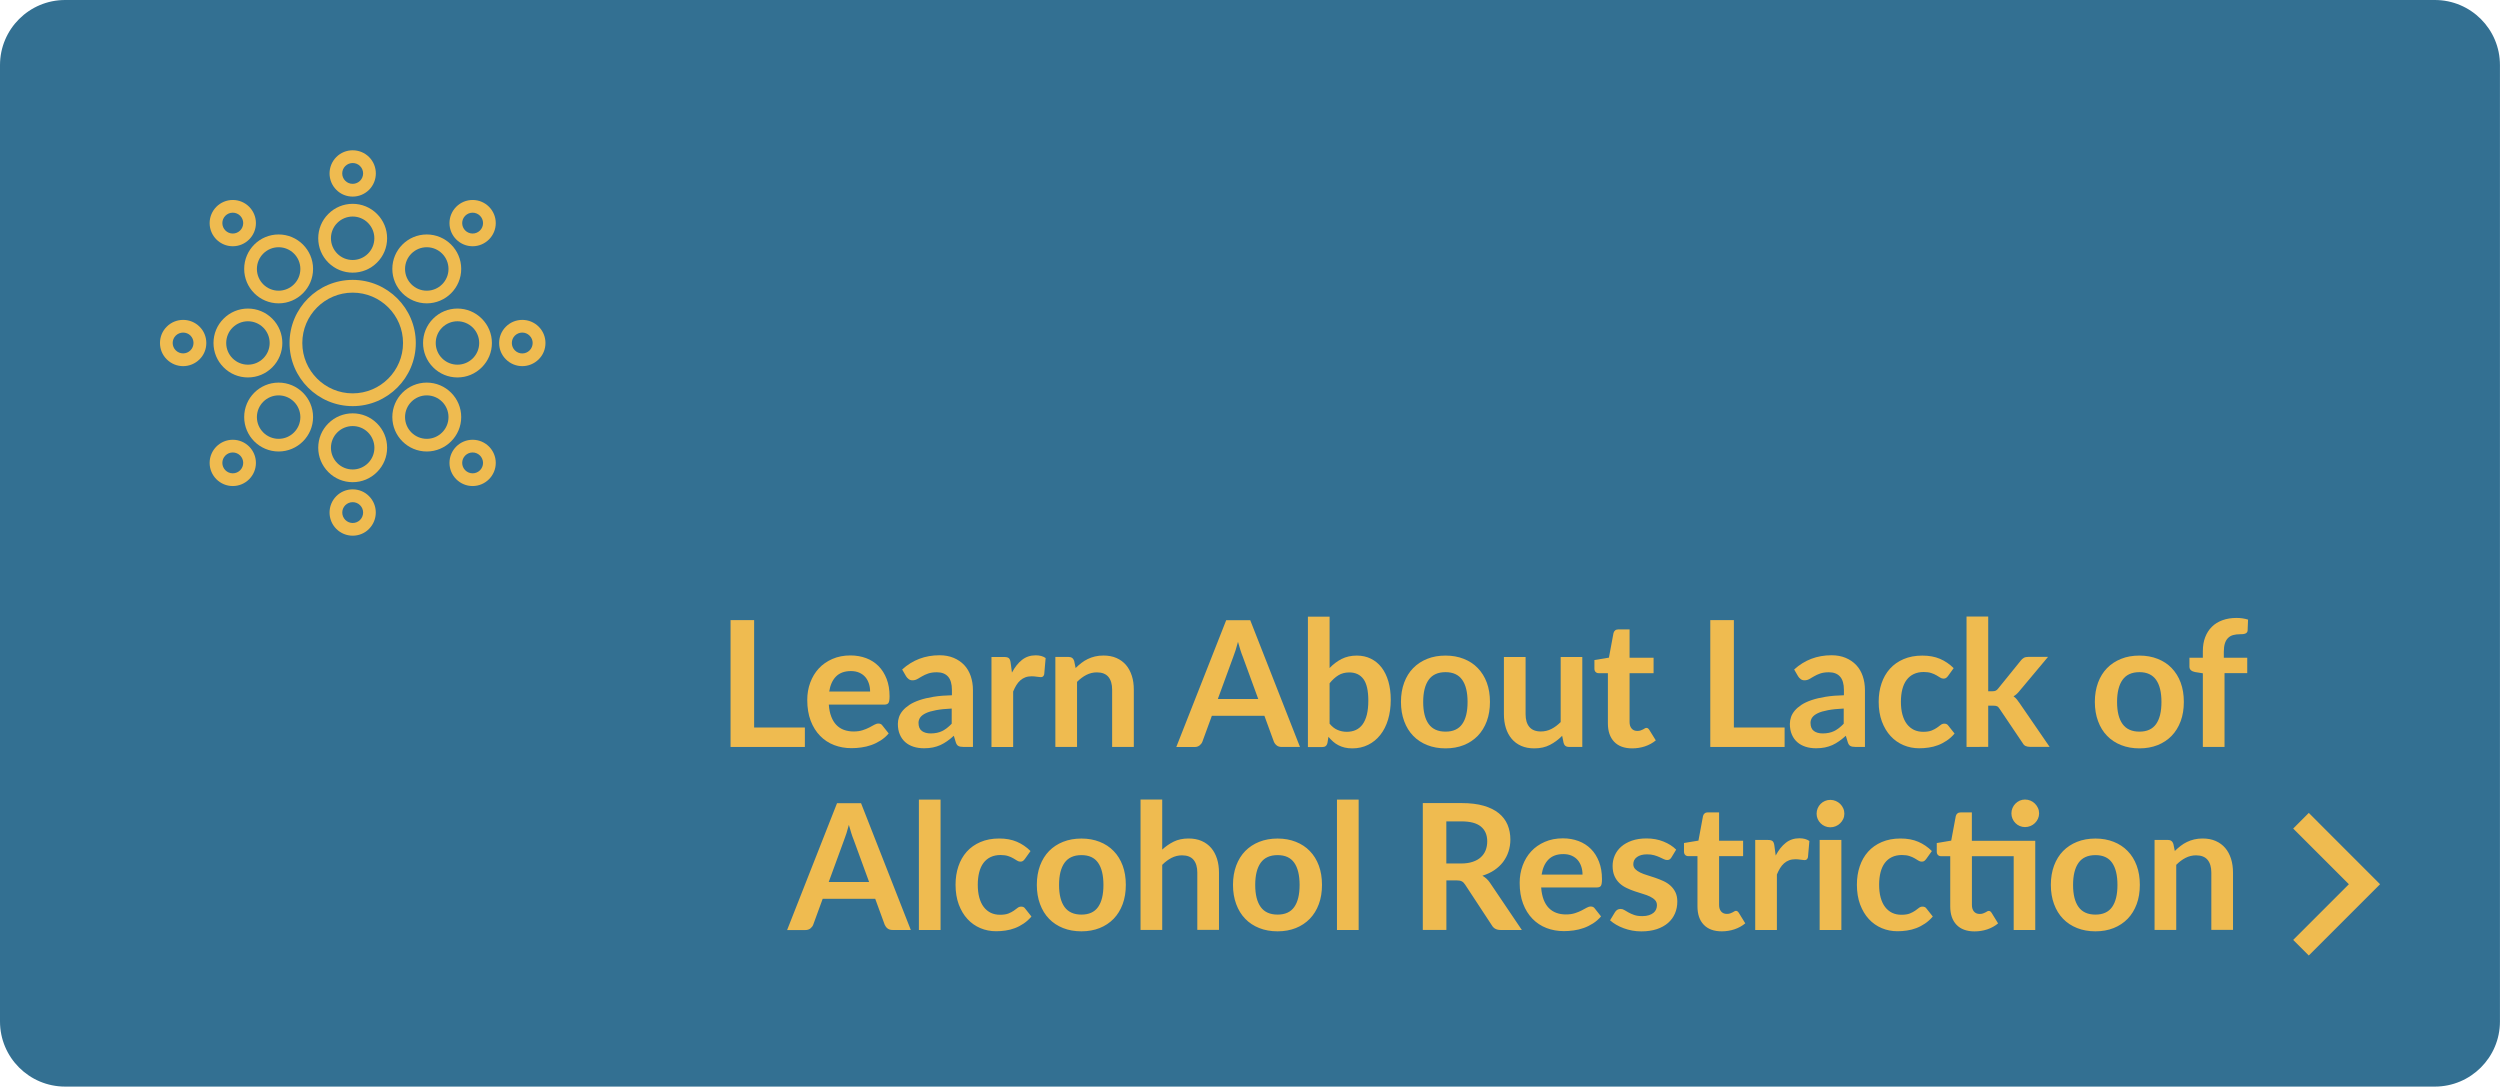 <?xml version="1.0" encoding="utf-8"?>
<!-- Generator: Adobe Illustrator 24.1.0, SVG Export Plug-In . SVG Version: 6.00 Build 0)  -->
<svg version="1.1" id="Layer_1" xmlns="http://www.w3.org/2000/svg" xmlns:xlink="http://www.w3.org/1999/xlink" x="0px" y="0px"
	 viewBox="0 0 460.2 200.02" style="enable-background:new 0 0 460.2 200.02;" xml:space="preserve">
<style type="text/css">
	.st0{fill:#337092;}
	.st1{fill:#EFBB50;}
</style>
<path class="st0" d="M11.99,0C5.37,0,0,5.37,0,11.99v176.04c0,6.62,5.37,11.99,11.99,11.99H448.2c6.62,0,11.99-5.37,11.99-11.99
	V11.99C460.2,5.37,454.83,0,448.2,0H11.99z"/>
<g>
	<path class="st1" d="M148.16,133.92v3.58h-13.68v-23.35h4.34v19.77H148.16z"/>
	<path class="st1" d="M152.57,129.72c0.06,0.85,0.21,1.58,0.45,2.2c0.24,0.62,0.55,1.13,0.94,1.53c0.39,0.4,0.85,0.71,1.38,0.9
		s1.12,0.3,1.77,0.3c0.65,0,1.2-0.08,1.67-0.23c0.47-0.15,0.88-0.32,1.23-0.5c0.35-0.18,0.66-0.35,0.92-0.5s0.52-0.23,0.77-0.23
		c0.33,0,0.58,0.12,0.74,0.37l1.15,1.45c-0.44,0.52-0.94,0.95-1.49,1.3s-1.12,0.63-1.72,0.84s-1.21,0.36-1.83,0.44
		c-0.62,0.09-1.22,0.13-1.8,0.13c-1.15,0-2.22-0.19-3.21-0.57s-1.85-0.95-2.58-1.7c-0.73-0.75-1.31-1.67-1.73-2.78
		c-0.42-1.1-0.63-2.38-0.63-3.83c0-1.13,0.18-2.19,0.55-3.19c0.37-1,0.89-1.86,1.57-2.6c0.68-0.74,1.52-1.32,2.5-1.75
		c0.98-0.43,2.1-0.65,3.33-0.65c1.04,0,2.01,0.17,2.89,0.5c0.88,0.33,1.64,0.82,2.28,1.46c0.63,0.64,1.13,1.43,1.49,2.36
		c0.36,0.93,0.54,1.99,0.54,3.19c0,0.6-0.06,1.01-0.19,1.22c-0.13,0.21-0.38,0.32-0.74,0.32H152.57z M160.17,127.31
		c0-0.52-0.07-1-0.22-1.46c-0.15-0.46-0.36-0.86-0.65-1.2c-0.29-0.34-0.66-0.62-1.11-0.82c-0.45-0.2-0.97-0.3-1.56-0.3
		c-1.15,0-2.06,0.33-2.72,0.98c-0.66,0.66-1.08,1.59-1.27,2.79H160.17z"/>
	<path class="st1" d="M166.07,123.24c1.91-1.74,4.2-2.62,6.88-2.62c0.97,0,1.83,0.16,2.6,0.48c0.76,0.32,1.41,0.76,1.94,1.32
		s0.93,1.24,1.2,2.03c0.27,0.79,0.41,1.65,0.41,2.58v10.46h-1.81c-0.38,0-0.67-0.06-0.87-0.17c-0.21-0.11-0.37-0.34-0.48-0.69
		l-0.36-1.19c-0.42,0.38-0.83,0.71-1.23,0.99s-0.81,0.52-1.24,0.72c-0.43,0.19-0.89,0.34-1.38,0.44s-1.03,0.15-1.62,0.15
		c-0.7,0-1.35-0.09-1.94-0.28s-1.1-0.47-1.53-0.85s-0.76-0.84-1-1.41c-0.24-0.56-0.36-1.21-0.36-1.95c0-0.42,0.07-0.84,0.21-1.25
		s0.37-0.81,0.69-1.19s0.73-0.73,1.24-1.07c0.51-0.33,1.13-0.62,1.87-0.87c0.74-0.25,1.6-0.45,2.58-0.61
		c0.98-0.16,2.1-0.25,3.36-0.28v-0.97c0-1.11-0.24-1.93-0.71-2.46s-1.16-0.8-2.05-0.8c-0.65,0-1.18,0.08-1.61,0.23
		c-0.43,0.15-0.8,0.32-1.12,0.51c-0.32,0.19-0.62,0.36-0.88,0.51s-0.56,0.23-0.88,0.23c-0.28,0-0.52-0.07-0.71-0.22
		c-0.19-0.15-0.35-0.31-0.47-0.51L166.07,123.24z M175.21,130.43c-1.15,0.05-2.12,0.15-2.91,0.3s-1.42,0.33-1.89,0.56
		c-0.47,0.23-0.81,0.49-1.02,0.79c-0.21,0.3-0.31,0.63-0.31,0.98c0,0.7,0.21,1.2,0.62,1.5c0.41,0.3,0.96,0.45,1.62,0.45
		c0.82,0,1.53-0.15,2.12-0.44c0.6-0.3,1.18-0.75,1.75-1.35V130.43z"/>
	<path class="st1" d="M186.28,123.81c0.52-0.99,1.13-1.77,1.84-2.33c0.71-0.56,1.55-0.85,2.52-0.85c0.76,0,1.38,0.17,1.84,0.5
		l-0.26,2.99c-0.05,0.19-0.13,0.33-0.23,0.41c-0.1,0.08-0.24,0.12-0.41,0.12c-0.16,0-0.4-0.03-0.72-0.08s-0.63-0.08-0.93-0.08
		c-0.44,0-0.83,0.06-1.18,0.19c-0.34,0.13-0.65,0.31-0.93,0.56s-0.52,0.54-0.73,0.88c-0.21,0.34-0.41,0.74-0.59,1.18v10.21h-3.99
		v-16.57h2.34c0.41,0,0.69,0.07,0.86,0.22c0.16,0.14,0.27,0.41,0.32,0.78L186.28,123.81z"/>
	<path class="st1" d="M198,122.97c0.33-0.33,0.69-0.64,1.06-0.93s0.76-0.53,1.18-0.73s0.86-0.36,1.33-0.47
		c0.47-0.11,0.99-0.17,1.55-0.17c0.9,0,1.71,0.15,2.41,0.46c0.7,0.31,1.28,0.74,1.75,1.29c0.47,0.55,0.82,1.22,1.07,1.99
		s0.36,1.62,0.36,2.54v10.54h-3.99v-10.54c0-1.01-0.23-1.79-0.69-2.35c-0.46-0.55-1.17-0.83-2.12-0.83c-0.69,0-1.33,0.16-1.94,0.47
		c-0.6,0.31-1.17,0.74-1.71,1.28v11.98h-3.99v-16.57h2.44c0.52,0,0.86,0.24,1.02,0.73L198,122.97z"/>
	<path class="st1" d="M239.3,137.5h-3.36c-0.38,0-0.68-0.09-0.92-0.28c-0.24-0.19-0.42-0.42-0.53-0.7l-1.74-4.76h-9.67l-1.74,4.76
		c-0.09,0.25-0.25,0.47-0.5,0.68c-0.25,0.2-0.55,0.31-0.92,0.31h-3.39l9.19-23.35h4.42L239.3,137.5z M231.62,128.68l-2.84-7.77
		c-0.14-0.34-0.29-0.75-0.44-1.23c-0.15-0.47-0.3-0.99-0.45-1.53c-0.14,0.55-0.29,1.06-0.44,1.54c-0.15,0.48-0.3,0.9-0.44,1.25
		l-2.83,7.73H231.62z"/>
	<path class="st1" d="M244.75,122.97c0.67-0.7,1.41-1.26,2.22-1.67c0.81-0.41,1.74-0.62,2.79-0.62c0.96,0,1.82,0.19,2.59,0.57
		c0.77,0.38,1.43,0.92,1.97,1.62c0.54,0.71,0.96,1.56,1.25,2.56c0.29,1,0.44,2.13,0.44,3.37c0,1.35-0.17,2.57-0.5,3.67
		c-0.33,1.1-0.81,2.04-1.43,2.82c-0.62,0.78-1.36,1.39-2.24,1.82c-0.87,0.43-1.84,0.65-2.91,0.65c-0.52,0-0.98-0.05-1.4-0.15
		c-0.42-0.1-0.81-0.25-1.16-0.43c-0.36-0.18-0.68-0.41-0.98-0.67c-0.3-0.26-0.58-0.56-0.85-0.88l-0.18,1.11
		c-0.06,0.28-0.18,0.48-0.33,0.6c-0.16,0.12-0.37,0.18-0.64,0.18h-2.63v-24h3.99V122.97z M244.75,133.21
		c0.45,0.55,0.94,0.94,1.48,1.16c0.53,0.23,1.09,0.34,1.69,0.34c0.61,0,1.17-0.11,1.65-0.33c0.49-0.22,0.91-0.57,1.25-1.03
		c0.34-0.47,0.61-1.07,0.79-1.79c0.18-0.73,0.27-1.6,0.27-2.61c0-1.82-0.3-3.14-0.9-3.95c-0.6-0.81-1.47-1.22-2.6-1.22
		c-0.76,0-1.43,0.17-2,0.52c-0.57,0.35-1.11,0.84-1.63,1.48V133.21z"/>
	<path class="st1" d="M266.1,120.68c1.23,0,2.34,0.2,3.35,0.6c1.01,0.4,1.87,0.96,2.58,1.7s1.27,1.62,1.66,2.68
		c0.39,1.05,0.58,2.23,0.58,3.54c0,1.31-0.19,2.5-0.58,3.55s-0.94,1.95-1.66,2.7c-0.72,0.74-1.58,1.31-2.58,1.71
		c-1.01,0.4-2.12,0.6-3.35,0.6c-1.24,0-2.36-0.2-3.37-0.6c-1.01-0.4-1.88-0.97-2.59-1.71c-0.72-0.74-1.27-1.64-1.66-2.7
		c-0.39-1.05-0.59-2.24-0.59-3.55c0-1.3,0.2-2.48,0.59-3.54c0.39-1.06,0.95-1.95,1.66-2.68c0.72-0.73,1.58-1.3,2.59-1.7
		C263.74,120.87,264.86,120.68,266.1,120.68z M266.1,134.68c1.38,0,2.4-0.46,3.06-1.39s0.99-2.28,0.99-4.07
		c0-1.79-0.33-3.15-0.99-4.08s-1.68-1.41-3.06-1.41c-1.4,0-2.44,0.47-3.11,1.41s-1.01,2.3-1.01,4.08c0,1.78,0.34,3.13,1.01,4.06
		C263.66,134.21,264.7,134.68,266.1,134.68z"/>
	<path class="st1" d="M291.27,120.93v16.57h-2.44c-0.53,0-0.86-0.24-1-0.73l-0.27-1.32c-0.68,0.69-1.43,1.25-2.25,1.67
		c-0.82,0.43-1.78,0.64-2.89,0.64c-0.9,0-1.7-0.15-2.4-0.46s-1.28-0.74-1.75-1.3c-0.47-0.56-0.83-1.22-1.07-1.99
		s-0.36-1.62-0.36-2.54v-10.53h3.99v10.53c0,1.01,0.23,1.8,0.7,2.35c0.47,0.55,1.17,0.83,2.11,0.83c0.69,0,1.33-0.15,1.94-0.46
		c0.6-0.31,1.17-0.73,1.71-1.27v-11.98H291.27z"/>
	<path class="st1" d="M300.45,137.76c-1.44,0-2.55-0.41-3.32-1.22s-1.15-1.94-1.15-3.37v-9.25h-1.7c-0.22,0-0.4-0.07-0.55-0.21
		c-0.15-0.14-0.23-0.35-0.23-0.63v-1.58l2.67-0.44l0.84-4.52c0.05-0.22,0.16-0.38,0.31-0.5c0.15-0.12,0.34-0.18,0.58-0.18h2.07v5.22
		h4.42v2.84h-4.42v8.98c0,0.52,0.13,0.92,0.38,1.21c0.25,0.29,0.6,0.44,1.04,0.44c0.25,0,0.45-0.03,0.62-0.09s0.31-0.12,0.44-0.19
		c0.12-0.06,0.23-0.13,0.33-0.19c0.1-0.06,0.19-0.09,0.29-0.09c0.12,0,0.22,0.03,0.29,0.09c0.08,0.06,0.16,0.15,0.24,0.27l1.2,1.94
		c-0.58,0.48-1.25,0.85-2,1.1S301.25,137.76,300.45,137.76z"/>
	<path class="st1" d="M328.51,133.92v3.58h-13.68v-23.35h4.34v19.77H328.51z"/>
	<path class="st1" d="M330.27,123.24c1.91-1.74,4.2-2.62,6.88-2.62c0.97,0,1.83,0.16,2.6,0.48c0.76,0.32,1.41,0.76,1.94,1.32
		s0.93,1.24,1.2,2.03c0.27,0.79,0.41,1.65,0.41,2.58v10.46h-1.81c-0.38,0-0.67-0.06-0.87-0.17c-0.21-0.11-0.37-0.34-0.48-0.69
		l-0.36-1.19c-0.42,0.38-0.83,0.71-1.23,0.99s-0.81,0.52-1.24,0.72c-0.43,0.19-0.89,0.34-1.38,0.44s-1.03,0.15-1.62,0.15
		c-0.7,0-1.35-0.09-1.94-0.28s-1.1-0.47-1.53-0.85s-0.76-0.84-1-1.41c-0.24-0.56-0.36-1.21-0.36-1.95c0-0.42,0.07-0.84,0.21-1.25
		s0.37-0.81,0.69-1.19s0.73-0.73,1.24-1.07c0.51-0.33,1.13-0.62,1.87-0.87c0.74-0.25,1.6-0.45,2.58-0.61
		c0.98-0.16,2.1-0.25,3.36-0.28v-0.97c0-1.11-0.24-1.93-0.71-2.46s-1.16-0.8-2.05-0.8c-0.65,0-1.18,0.08-1.61,0.23
		c-0.43,0.15-0.8,0.32-1.12,0.51c-0.32,0.19-0.62,0.36-0.88,0.51s-0.56,0.23-0.88,0.23c-0.28,0-0.52-0.07-0.71-0.22
		c-0.19-0.15-0.35-0.31-0.47-0.51L330.27,123.24z M339.41,130.43c-1.15,0.05-2.12,0.15-2.91,0.3s-1.42,0.33-1.89,0.56
		c-0.47,0.23-0.81,0.49-1.02,0.79c-0.21,0.3-0.31,0.63-0.31,0.98c0,0.7,0.21,1.2,0.62,1.5c0.41,0.3,0.96,0.45,1.62,0.45
		c0.82,0,1.53-0.15,2.12-0.44c0.6-0.3,1.18-0.75,1.75-1.35V130.43z"/>
	<path class="st1" d="M358.59,124.44c-0.12,0.15-0.23,0.27-0.35,0.35c-0.11,0.09-0.28,0.13-0.49,0.13c-0.2,0-0.4-0.06-0.6-0.19
		c-0.19-0.12-0.42-0.26-0.69-0.42c-0.27-0.16-0.59-0.3-0.96-0.42c-0.37-0.12-0.83-0.19-1.38-0.19c-0.7,0-1.31,0.13-1.84,0.38
		c-0.53,0.25-0.97,0.62-1.32,1.09s-0.61,1.05-0.78,1.72c-0.17,0.67-0.26,1.43-0.26,2.29c0,0.88,0.09,1.67,0.28,2.36
		c0.19,0.69,0.46,1.27,0.82,1.74c0.36,0.47,0.79,0.82,1.29,1.07c0.51,0.24,1.08,0.36,1.71,0.36c0.64,0,1.15-0.08,1.54-0.23
		c0.39-0.16,0.72-0.33,0.99-0.52c0.27-0.19,0.5-0.36,0.7-0.52s0.42-0.23,0.67-0.23c0.32,0,0.57,0.12,0.73,0.37l1.15,1.45
		c-0.44,0.52-0.92,0.95-1.44,1.3c-0.52,0.35-1.05,0.63-1.61,0.84s-1.12,0.36-1.71,0.44c-0.59,0.09-1.17,0.13-1.75,0.13
		c-1.02,0-1.99-0.19-2.89-0.57s-1.7-0.94-2.37-1.67c-0.68-0.73-1.21-1.63-1.61-2.69c-0.39-1.06-0.59-2.27-0.59-3.62
		c0-1.22,0.17-2.34,0.52-3.38s0.86-1.94,1.54-2.7c0.68-0.76,1.52-1.35,2.52-1.78s2.15-0.65,3.46-0.65c1.24,0,2.32,0.2,3.25,0.6
		c0.93,0.4,1.77,0.97,2.51,1.71L358.59,124.44z"/>
	<path class="st1" d="M365.99,113.51v13.74h0.74c0.27,0,0.48-0.04,0.64-0.11c0.16-0.07,0.32-0.21,0.48-0.43l4.12-5.09
		c0.17-0.23,0.36-0.4,0.57-0.52c0.21-0.12,0.48-0.18,0.82-0.18H377l-5.15,6.15c-0.37,0.48-0.76,0.86-1.2,1.11
		c0.23,0.16,0.43,0.35,0.61,0.57c0.18,0.22,0.35,0.45,0.51,0.69l5.52,8.04h-3.6c-0.31,0-0.58-0.05-0.81-0.15
		c-0.23-0.1-0.41-0.29-0.56-0.56l-4.23-6.28c-0.15-0.25-0.31-0.41-0.47-0.48c-0.16-0.08-0.4-0.11-0.73-0.11h-0.9v7.59H362v-24
		H365.99z"/>
	<path class="st1" d="M393.83,120.68c1.23,0,2.34,0.2,3.35,0.6c1.01,0.4,1.87,0.96,2.58,1.7s1.27,1.62,1.66,2.68
		c0.39,1.05,0.58,2.23,0.58,3.54c0,1.31-0.19,2.5-0.58,3.55s-0.94,1.95-1.66,2.7c-0.72,0.74-1.58,1.31-2.58,1.71
		c-1.01,0.4-2.12,0.6-3.35,0.6c-1.24,0-2.36-0.2-3.37-0.6c-1.01-0.4-1.88-0.97-2.59-1.71c-0.72-0.74-1.27-1.64-1.66-2.7
		c-0.39-1.05-0.59-2.24-0.59-3.55c0-1.3,0.2-2.48,0.59-3.54c0.39-1.06,0.95-1.95,1.66-2.68c0.72-0.73,1.58-1.3,2.59-1.7
		C391.46,120.87,392.59,120.68,393.83,120.68z M393.83,134.68c1.38,0,2.4-0.46,3.06-1.39s0.99-2.28,0.99-4.07
		c0-1.79-0.33-3.15-0.99-4.08s-1.68-1.41-3.06-1.41c-1.4,0-2.44,0.47-3.11,1.41s-1.01,2.3-1.01,4.08c0,1.78,0.34,3.13,1.01,4.06
		C391.39,134.21,392.43,134.68,393.83,134.68z"/>
	<path class="st1" d="M405.5,137.5v-13.56l-1.44-0.23c-0.31-0.06-0.56-0.17-0.75-0.33c-0.19-0.16-0.28-0.38-0.28-0.67v-1.63h2.47
		v-1.23c0-0.95,0.14-1.8,0.43-2.55s0.69-1.39,1.23-1.92c0.53-0.53,1.18-0.93,1.95-1.21s1.63-0.42,2.58-0.42
		c0.76,0,1.47,0.1,2.13,0.31l-0.08,2c-0.01,0.15-0.05,0.27-0.13,0.36c-0.08,0.09-0.18,0.16-0.3,0.21c-0.12,0.05-0.27,0.08-0.43,0.1
		c-0.16,0.02-0.33,0.02-0.52,0.02c-0.47,0-0.9,0.05-1.27,0.15c-0.37,0.1-0.69,0.28-0.94,0.53c-0.26,0.25-0.46,0.59-0.59,1
		c-0.13,0.41-0.2,0.93-0.2,1.54v1.1h4.31v2.84h-4.18v13.58H405.5z"/>
</g>
<path class="st1" d="M167.66,171.19h-3.36c-0.38,0-0.68-0.09-0.92-0.28c-0.24-0.19-0.41-0.42-0.53-0.7l-1.74-4.76h-9.67l-1.74,4.76
	c-0.09,0.25-0.25,0.47-0.5,0.68c-0.25,0.2-0.55,0.31-0.92,0.31h-3.39l9.19-23.35h4.42L167.66,171.19z M159.99,162.37l-2.84-7.77
	c-0.14-0.34-0.29-0.75-0.44-1.23c-0.15-0.47-0.3-0.98-0.45-1.53c-0.14,0.55-0.29,1.06-0.44,1.54c-0.15,0.48-0.3,0.9-0.44,1.25
	l-2.83,7.73H159.99z M173.14,147.19v24h-3.99v-24H173.14z M188.66,158.12c-0.12,0.15-0.23,0.27-0.35,0.36
	c-0.11,0.09-0.28,0.13-0.49,0.13c-0.2,0-0.4-0.06-0.6-0.19c-0.19-0.12-0.43-0.26-0.69-0.42c-0.27-0.16-0.59-0.3-0.96-0.42
	c-0.37-0.12-0.83-0.19-1.38-0.19c-0.7,0-1.31,0.13-1.84,0.38c-0.53,0.25-0.97,0.62-1.32,1.09c-0.35,0.47-0.61,1.05-0.78,1.72
	c-0.17,0.67-0.26,1.43-0.26,2.28c0,0.88,0.09,1.67,0.28,2.36c0.19,0.69,0.46,1.27,0.82,1.74c0.36,0.47,0.79,0.82,1.29,1.07
	c0.51,0.24,1.08,0.36,1.71,0.36c0.64,0,1.15-0.08,1.54-0.23c0.39-0.16,0.72-0.33,0.99-0.52c0.27-0.19,0.5-0.36,0.7-0.52
	c0.2-0.16,0.42-0.23,0.67-0.23c0.32,0,0.57,0.12,0.73,0.37l1.15,1.45c-0.44,0.52-0.92,0.95-1.44,1.3c-0.52,0.35-1.05,0.63-1.61,0.84
	c-0.55,0.21-1.13,0.36-1.71,0.44c-0.59,0.09-1.17,0.13-1.75,0.13c-1.02,0-1.99-0.19-2.89-0.57c-0.9-0.38-1.7-0.94-2.37-1.67
	c-0.68-0.73-1.21-1.63-1.61-2.69c-0.39-1.06-0.59-2.27-0.59-3.63c0-1.22,0.17-2.34,0.52-3.38c0.35-1.04,0.86-1.94,1.54-2.7
	c0.68-0.76,1.52-1.35,2.52-1.78c1-0.43,2.15-0.65,3.46-0.65c1.24,0,2.32,0.2,3.25,0.6c0.93,0.4,1.77,0.97,2.51,1.71L188.66,158.12z
	 M199.07,154.36c1.23,0,2.34,0.2,3.35,0.6c1.01,0.4,1.87,0.96,2.58,1.7c0.72,0.73,1.27,1.63,1.66,2.68
	c0.39,1.06,0.58,2.23,0.58,3.54c0,1.31-0.19,2.5-0.58,3.55c-0.39,1.06-0.94,1.95-1.66,2.7c-0.72,0.74-1.58,1.31-2.58,1.71
	c-1.01,0.4-2.12,0.6-3.35,0.6c-1.24,0-2.36-0.2-3.37-0.6c-1.01-0.4-1.88-0.97-2.59-1.71c-0.72-0.74-1.27-1.64-1.66-2.7
	c-0.39-1.05-0.59-2.24-0.59-3.55c0-1.3,0.2-2.48,0.59-3.54c0.39-1.05,0.95-1.95,1.66-2.68c0.72-0.73,1.58-1.3,2.59-1.7
	C196.71,154.56,197.83,154.36,199.07,154.36z M199.07,168.36c1.38,0,2.4-0.46,3.06-1.39c0.66-0.93,0.99-2.28,0.99-4.07
	c0-1.79-0.33-3.15-0.99-4.09c-0.66-0.94-1.68-1.4-3.06-1.4c-1.4,0-2.44,0.47-3.11,1.41c-0.67,0.94-1.01,2.3-1.01,4.08
	c0,1.78,0.34,3.13,1.01,4.06C196.64,167.89,197.67,168.36,199.07,168.36z M213.94,156.39c0.65-0.6,1.36-1.09,2.13-1.47
	c0.78-0.38,1.68-0.57,2.73-0.57c0.9,0,1.71,0.15,2.41,0.46c0.7,0.31,1.28,0.74,1.75,1.29c0.47,0.55,0.82,1.22,1.07,1.99
	c0.24,0.77,0.36,1.62,0.36,2.54v10.54h-3.99v-10.54c0-1.01-0.23-1.79-0.69-2.35c-0.46-0.55-1.17-0.83-2.12-0.83
	c-0.69,0-1.34,0.16-1.94,0.47c-0.6,0.31-1.17,0.74-1.71,1.28v11.98h-3.99v-24h3.99V156.39z M235.18,154.36c1.23,0,2.34,0.2,3.35,0.6
	c1.01,0.4,1.87,0.96,2.58,1.7c0.72,0.73,1.27,1.63,1.66,2.68c0.39,1.06,0.58,2.23,0.58,3.54c0,1.31-0.19,2.5-0.58,3.55
	c-0.39,1.06-0.94,1.95-1.66,2.7c-0.72,0.74-1.58,1.31-2.58,1.71c-1.01,0.4-2.12,0.6-3.35,0.6c-1.24,0-2.36-0.2-3.37-0.6
	c-1.01-0.4-1.88-0.97-2.59-1.71c-0.72-0.74-1.27-1.64-1.66-2.7c-0.39-1.05-0.59-2.24-0.59-3.55c0-1.3,0.2-2.48,0.59-3.54
	c0.39-1.05,0.95-1.95,1.66-2.68c0.72-0.73,1.58-1.3,2.59-1.7C232.82,154.56,233.94,154.36,235.18,154.36z M235.18,168.36
	c1.38,0,2.4-0.46,3.06-1.39c0.66-0.93,0.99-2.28,0.99-4.07c0-1.79-0.33-3.15-0.99-4.09c-0.66-0.94-1.68-1.4-3.06-1.4
	c-1.4,0-2.44,0.47-3.11,1.41c-0.67,0.94-1.01,2.3-1.01,4.08c0,1.78,0.34,3.13,1.01,4.06C232.74,167.89,233.78,168.36,235.18,168.36z
	 M250.1,147.19v24h-3.99v-24H250.1z M280.14,171.19h-3.92c-0.74,0-1.28-0.29-1.61-0.87l-4.91-7.48c-0.18-0.28-0.38-0.48-0.61-0.6
	c-0.22-0.12-0.55-0.18-0.98-0.18h-1.86v9.12h-4.34v-23.35h7.12c1.58,0,2.94,0.16,4.08,0.49c1.14,0.33,2.07,0.79,2.79,1.38
	c0.73,0.59,1.26,1.3,1.61,2.12c0.34,0.82,0.52,1.73,0.52,2.72c0,0.79-0.12,1.53-0.35,2.23c-0.23,0.7-0.57,1.33-1,1.91
	c-0.44,0.57-0.97,1.07-1.61,1.5c-0.64,0.43-1.37,0.77-2.19,1.02c0.28,0.16,0.54,0.35,0.78,0.57c0.24,0.22,0.45,0.48,0.65,0.78
	L280.14,171.19z M268.96,158.95c0.82,0,1.53-0.1,2.14-0.31c0.61-0.2,1.11-0.49,1.5-0.85c0.39-0.36,0.69-0.79,0.88-1.28
	c0.19-0.5,0.29-1.04,0.29-1.63c0-1.18-0.39-2.09-1.17-2.73c-0.78-0.64-1.97-0.95-3.58-0.95h-2.78v7.75H268.96z M283.7,163.4
	c0.06,0.85,0.22,1.59,0.45,2.2c0.24,0.62,0.55,1.13,0.94,1.53c0.39,0.4,0.85,0.71,1.38,0.9c0.53,0.2,1.12,0.3,1.77,0.3
	c0.65,0,1.2-0.08,1.67-0.23c0.47-0.15,0.88-0.32,1.23-0.5c0.35-0.18,0.66-0.35,0.92-0.5c0.26-0.15,0.52-0.23,0.77-0.23
	c0.33,0,0.58,0.12,0.74,0.37l1.15,1.45c-0.44,0.52-0.94,0.95-1.49,1.3c-0.55,0.35-1.12,0.63-1.72,0.84
	c-0.6,0.21-1.21,0.36-1.82,0.44c-0.62,0.09-1.22,0.13-1.8,0.13c-1.15,0-2.22-0.19-3.21-0.57c-0.99-0.38-1.85-0.95-2.58-1.7
	c-0.73-0.75-1.31-1.67-1.73-2.78c-0.42-1.1-0.63-2.38-0.63-3.84c0-1.13,0.18-2.19,0.55-3.19c0.37-1,0.89-1.86,1.57-2.6
	c0.68-0.74,1.52-1.32,2.5-1.75c0.98-0.43,2.1-0.65,3.33-0.65c1.04,0,2.01,0.17,2.89,0.5c0.88,0.33,1.64,0.82,2.28,1.46
	c0.64,0.64,1.13,1.43,1.49,2.36c0.36,0.93,0.54,1.99,0.54,3.19c0,0.6-0.06,1.01-0.19,1.22c-0.13,0.21-0.38,0.31-0.74,0.31H283.7z
	 M291.31,161c0-0.52-0.07-1-0.22-1.46c-0.15-0.46-0.36-0.86-0.65-1.2c-0.29-0.34-0.66-0.62-1.11-0.82c-0.45-0.2-0.97-0.3-1.56-0.3
	c-1.15,0-2.06,0.33-2.72,0.99c-0.66,0.66-1.08,1.59-1.27,2.79H291.31z M307.67,157.85c-0.11,0.17-0.22,0.29-0.34,0.36
	c-0.12,0.07-0.27,0.1-0.45,0.1c-0.19,0-0.4-0.05-0.62-0.16c-0.22-0.11-0.48-0.23-0.77-0.36c-0.29-0.13-0.62-0.26-0.99-0.36
	c-0.37-0.11-0.81-0.16-1.32-0.16c-0.79,0-1.4,0.17-1.85,0.5c-0.45,0.33-0.67,0.77-0.67,1.31c0,0.36,0.12,0.65,0.35,0.9
	c0.23,0.24,0.54,0.45,0.92,0.64c0.38,0.18,0.82,0.35,1.3,0.49s0.98,0.3,1.48,0.48c0.5,0.17,0.99,0.37,1.48,0.59
	c0.48,0.22,0.92,0.5,1.3,0.84c0.38,0.34,0.69,0.75,0.92,1.22c0.23,0.47,0.35,1.04,0.35,1.71c0,0.8-0.14,1.53-0.43,2.2
	c-0.29,0.67-0.71,1.25-1.27,1.74c-0.56,0.49-1.25,0.87-2.08,1.15c-0.82,0.27-1.77,0.41-2.85,0.41c-0.57,0-1.13-0.05-1.67-0.15
	c-0.54-0.1-1.07-0.24-1.57-0.43c-0.5-0.18-0.96-0.4-1.39-0.65c-0.43-0.25-0.8-0.52-1.12-0.81l0.92-1.52
	c0.12-0.18,0.26-0.32,0.42-0.42c0.16-0.1,0.37-0.15,0.61-0.15c0.25,0,0.48,0.07,0.7,0.21c0.22,0.14,0.48,0.29,0.77,0.45
	c0.29,0.16,0.63,0.31,1.03,0.45c0.39,0.14,0.89,0.21,1.49,0.21c0.47,0,0.88-0.06,1.22-0.17s0.62-0.26,0.84-0.44
	c0.22-0.18,0.38-0.4,0.48-0.64c0.1-0.24,0.15-0.49,0.15-0.75c0-0.39-0.12-0.71-0.35-0.95c-0.23-0.25-0.54-0.46-0.92-0.65
	c-0.38-0.18-0.82-0.35-1.31-0.49c-0.49-0.15-0.99-0.3-1.5-0.48c-0.51-0.17-1.01-0.37-1.5-0.61c-0.49-0.23-0.93-0.52-1.31-0.88
	c-0.38-0.36-0.69-0.79-0.92-1.31c-0.23-0.52-0.35-1.14-0.35-1.87c0-0.68,0.13-1.32,0.4-1.94c0.27-0.61,0.66-1.15,1.19-1.61
	c0.52-0.46,1.17-0.82,1.95-1.1c0.78-0.27,1.68-0.41,2.7-0.41c1.14,0,2.18,0.19,3.12,0.57c0.94,0.38,1.72,0.87,2.34,1.49
	L307.67,157.85z M316.94,171.44c-1.44,0-2.55-0.41-3.32-1.22c-0.77-0.81-1.15-1.93-1.15-3.37v-9.25h-1.7c-0.22,0-0.4-0.07-0.55-0.21
	c-0.15-0.14-0.23-0.35-0.23-0.63v-1.58l2.66-0.44l0.84-4.52c0.05-0.22,0.16-0.38,0.31-0.5c0.15-0.12,0.34-0.18,0.58-0.18h2.07v5.22
	h4.42v2.84h-4.42v8.98c0,0.52,0.13,0.92,0.38,1.21c0.25,0.29,0.6,0.44,1.04,0.44c0.25,0,0.45-0.03,0.62-0.09
	c0.17-0.06,0.31-0.12,0.44-0.19c0.12-0.06,0.23-0.13,0.33-0.19c0.1-0.06,0.19-0.09,0.29-0.09c0.12,0,0.22,0.03,0.29,0.09
	c0.08,0.06,0.16,0.15,0.24,0.27l1.19,1.94c-0.58,0.48-1.25,0.85-2,1.1C318.52,171.32,317.74,171.44,316.94,171.44z M326.87,157.49
	c0.52-0.99,1.13-1.77,1.84-2.33c0.71-0.57,1.55-0.85,2.52-0.85c0.76,0,1.38,0.17,1.84,0.5l-0.26,2.99
	c-0.05,0.19-0.13,0.33-0.23,0.41c-0.1,0.08-0.24,0.12-0.41,0.12c-0.16,0-0.4-0.03-0.72-0.08c-0.32-0.05-0.63-0.08-0.93-0.08
	c-0.44,0-0.83,0.06-1.18,0.19c-0.34,0.13-0.65,0.31-0.93,0.56c-0.27,0.24-0.52,0.54-0.73,0.88c-0.21,0.34-0.41,0.74-0.59,1.18v10.21
	h-3.99v-16.57h2.34c0.41,0,0.69,0.07,0.86,0.22c0.16,0.15,0.27,0.41,0.32,0.78L326.87,157.49z M339.51,149.79
	c0,0.34-0.07,0.67-0.21,0.97c-0.14,0.3-0.33,0.57-0.56,0.79c-0.23,0.23-0.5,0.41-0.82,0.54c-0.31,0.13-0.65,0.2-1,0.2
	c-0.34,0-0.67-0.07-0.98-0.2c-0.31-0.13-0.57-0.31-0.8-0.54c-0.23-0.23-0.41-0.49-0.54-0.79c-0.13-0.3-0.2-0.62-0.2-0.97
	c0-0.36,0.07-0.69,0.2-1c0.13-0.31,0.31-0.58,0.54-0.81c0.23-0.23,0.49-0.41,0.8-0.54c0.31-0.13,0.63-0.2,0.98-0.2
	c0.36,0,0.69,0.07,1,0.2c0.31,0.13,0.58,0.31,0.82,0.54c0.23,0.23,0.42,0.5,0.56,0.81C339.44,149.1,339.51,149.43,339.51,149.79z
	 M338.96,154.62v16.57h-4v-16.57H338.96z M354.58,158.12c-0.12,0.15-0.23,0.27-0.35,0.36c-0.11,0.09-0.28,0.13-0.49,0.13
	c-0.2,0-0.4-0.06-0.6-0.19c-0.19-0.12-0.43-0.26-0.69-0.42c-0.27-0.16-0.59-0.3-0.96-0.42c-0.37-0.12-0.83-0.19-1.38-0.19
	c-0.7,0-1.31,0.13-1.84,0.38c-0.53,0.25-0.97,0.62-1.32,1.09c-0.35,0.47-0.61,1.05-0.78,1.72c-0.17,0.67-0.26,1.43-0.26,2.28
	c0,0.88,0.09,1.67,0.28,2.36c0.19,0.69,0.46,1.27,0.82,1.74c0.36,0.47,0.79,0.82,1.29,1.07c0.51,0.24,1.08,0.36,1.71,0.36
	c0.64,0,1.15-0.08,1.54-0.23c0.39-0.16,0.72-0.33,0.99-0.52c0.27-0.19,0.5-0.36,0.7-0.52c0.2-0.16,0.42-0.23,0.67-0.23
	c0.32,0,0.57,0.12,0.73,0.37l1.15,1.45c-0.44,0.52-0.92,0.95-1.44,1.3c-0.52,0.35-1.05,0.63-1.61,0.84
	c-0.55,0.21-1.13,0.36-1.71,0.44c-0.59,0.09-1.17,0.13-1.75,0.13c-1.02,0-1.99-0.19-2.89-0.57c-0.9-0.38-1.7-0.94-2.37-1.67
	c-0.68-0.73-1.21-1.63-1.61-2.69c-0.39-1.06-0.59-2.27-0.59-3.63c0-1.22,0.17-2.34,0.52-3.38c0.35-1.04,0.86-1.94,1.54-2.7
	c0.68-0.76,1.52-1.35,2.52-1.78c1-0.43,2.15-0.65,3.46-0.65c1.24,0,2.32,0.2,3.25,0.6c0.93,0.4,1.77,0.97,2.51,1.71L354.58,158.12z
	 M374.67,171.19h-3.99v-13.58h-7.69v8.98c0,0.52,0.13,0.92,0.38,1.21c0.25,0.29,0.6,0.44,1.04,0.44c0.25,0,0.45-0.03,0.62-0.09
	c0.17-0.06,0.31-0.12,0.44-0.19c0.12-0.06,0.23-0.13,0.33-0.19c0.1-0.06,0.19-0.09,0.29-0.09c0.12,0,0.22,0.03,0.29,0.09
	c0.08,0.06,0.16,0.15,0.24,0.27l1.19,1.94c-0.58,0.48-1.25,0.85-2,1.1c-0.75,0.25-1.53,0.37-2.34,0.37c-1.44,0-2.55-0.41-3.32-1.22
	c-0.77-0.81-1.15-1.93-1.15-3.37v-9.25h-1.7c-0.22,0-0.4-0.07-0.55-0.21c-0.15-0.14-0.23-0.35-0.23-0.63v-1.58l2.66-0.45l0.84-4.51
	c0.05-0.22,0.16-0.38,0.31-0.5c0.15-0.12,0.34-0.18,0.58-0.18h2.07v5.22h11.67V171.19z M375.36,149.73c0,0.34-0.07,0.67-0.21,0.98
	c-0.14,0.31-0.33,0.57-0.56,0.8c-0.23,0.23-0.51,0.41-0.82,0.54c-0.32,0.13-0.65,0.2-1.01,0.2c-0.34,0-0.67-0.07-0.97-0.2
	c-0.3-0.13-0.57-0.31-0.79-0.54c-0.23-0.23-0.41-0.49-0.54-0.8c-0.13-0.31-0.2-0.63-0.2-0.98c0-0.36,0.07-0.69,0.2-0.99
	c0.13-0.31,0.31-0.58,0.54-0.81c0.23-0.23,0.49-0.41,0.79-0.55c0.3-0.13,0.62-0.2,0.97-0.2c0.36,0,0.69,0.07,1.01,0.2
	c0.32,0.13,0.59,0.32,0.82,0.55c0.23,0.23,0.42,0.5,0.56,0.81C375.29,149.04,375.36,149.37,375.36,149.73z M385.73,154.36
	c1.23,0,2.34,0.2,3.35,0.6c1.01,0.4,1.87,0.96,2.58,1.7c0.72,0.73,1.27,1.63,1.66,2.68c0.39,1.06,0.58,2.23,0.58,3.54
	c0,1.31-0.19,2.5-0.58,3.55c-0.39,1.06-0.94,1.95-1.66,2.7c-0.72,0.74-1.58,1.31-2.58,1.71c-1.01,0.4-2.12,0.6-3.35,0.6
	c-1.24,0-2.36-0.2-3.37-0.6c-1.01-0.4-1.88-0.97-2.59-1.71c-0.72-0.74-1.27-1.64-1.66-2.7c-0.39-1.05-0.59-2.24-0.59-3.55
	c0-1.3,0.2-2.48,0.59-3.54c0.39-1.05,0.95-1.95,1.66-2.68c0.72-0.73,1.58-1.3,2.59-1.7C383.36,154.56,384.49,154.36,385.73,154.36z
	 M385.73,168.36c1.38,0,2.4-0.46,3.06-1.39c0.66-0.93,0.99-2.28,0.99-4.07c0-1.79-0.33-3.15-0.99-4.09c-0.66-0.94-1.68-1.4-3.06-1.4
	c-1.4,0-2.44,0.47-3.11,1.41c-0.67,0.94-1.01,2.3-1.01,4.08c0,1.78,0.34,3.13,1.01,4.06C383.29,167.89,384.33,168.36,385.73,168.36z
	 M400.34,156.65c0.33-0.33,0.69-0.64,1.06-0.93c0.37-0.29,0.76-0.53,1.18-0.73c0.41-0.2,0.86-0.36,1.33-0.47
	c0.47-0.11,0.99-0.17,1.55-0.17c0.9,0,1.71,0.15,2.41,0.46c0.7,0.31,1.28,0.74,1.75,1.29c0.47,0.55,0.82,1.22,1.07,1.99
	c0.24,0.77,0.36,1.62,0.36,2.54v10.54h-3.99v-10.54c0-1.01-0.23-1.79-0.69-2.35c-0.46-0.55-1.17-0.83-2.12-0.83
	c-0.69,0-1.34,0.16-1.94,0.47c-0.6,0.31-1.17,0.74-1.71,1.28v11.98h-3.99v-16.57h2.44c0.52,0,0.86,0.24,1.02,0.73L400.34,156.65z"/>
<path class="st1" d="M64.92,53.87c-5.11,0-9.27,4.16-9.27,9.27c0,5.11,4.16,9.27,9.27,9.27c5.11,0,9.27-4.16,9.27-9.27
	C74.2,58.03,70.04,53.87,64.92,53.87 M64.92,74.76c-6.4,0-11.62-5.21-11.62-11.62c0-6.4,5.21-11.62,11.62-11.62
	c6.4,0,11.62,5.21,11.62,11.62C76.54,69.55,71.33,74.76,64.92,74.76"/>
<path class="st1" d="M64.92,39.86c-1.07,0-2.07,0.42-2.83,1.17c-0.75,0.75-1.17,1.76-1.17,2.83c0,1.07,0.42,2.07,1.17,2.83
	c1.56,1.56,4.09,1.56,5.65,0c0.75-0.75,1.17-1.76,1.17-2.83c0-1.07-0.42-2.07-1.17-2.83C66.99,40.28,65.99,39.86,64.92,39.86
	 M64.92,50.19c-1.62,0-3.25-0.62-4.48-1.85c-1.2-1.2-1.86-2.79-1.86-4.48c0-1.69,0.66-3.29,1.86-4.48c1.2-1.2,2.79-1.86,4.48-1.86
	c1.69,0,3.28,0.66,4.48,1.86c1.2,1.2,1.86,2.79,1.86,4.48c0,1.69-0.66,3.29-1.86,4.48C68.17,49.57,66.55,50.19,64.92,50.19"/>
<path class="st1" d="M51.29,45.51c-2.2,0-4,1.79-4,4s1.79,4,4,4c2.2,0,4-1.79,4-4S53.49,45.51,51.29,45.51 M51.29,55.84
	c-3.49,0-6.34-2.84-6.34-6.34c0-3.5,2.84-6.34,6.34-6.34c3.49,0,6.34,2.84,6.34,6.34C57.63,53,54.78,55.84,51.29,55.84"/>
<path class="st1" d="M41.99,59.49L41.99,59.49L41.99,59.49z M45.64,59.14c-1.07,0-2.07,0.42-2.83,1.17
	c-0.75,0.75-1.17,1.76-1.17,2.83s0.42,2.07,1.17,2.82c0.75,0.75,1.76,1.17,2.83,1.17c1.07,0,2.07-0.42,2.83-1.17
	c1.56-1.56,1.56-4.09,0-5.65C47.71,59.56,46.71,59.14,45.64,59.14 M45.64,69.48c-1.69,0-3.29-0.66-4.48-1.86
	c-1.2-1.2-1.86-2.79-1.86-4.48c0-1.69,0.66-3.29,1.86-4.48c1.2-1.2,2.79-1.86,4.48-1.86c1.69,0,3.28,0.66,4.48,1.86
	c2.47,2.47,2.47,6.49,0,8.96C48.92,68.82,47.33,69.48,45.64,69.48"/>
<path class="st1" d="M51.29,72.78c-2.2,0-4,1.79-4,4c0,2.2,1.79,4,4,4c2.2,0,4-1.79,4-4C55.28,74.57,53.49,72.78,51.29,72.78
	 M51.29,83.11c-3.49,0-6.34-2.84-6.34-6.34c0-3.5,2.84-6.34,6.34-6.34c3.49,0,6.34,2.84,6.34,6.34
	C57.63,80.27,54.78,83.11,51.29,83.11"/>
<path class="st1" d="M64.92,78.43c-1.02,0-2.05,0.39-2.83,1.17c-0.75,0.75-1.17,1.76-1.17,2.83s0.42,2.07,1.17,2.82
	c0.75,0.75,1.76,1.17,2.83,1.17c1.07,0,2.07-0.42,2.83-1.17c0.75-0.75,1.17-1.76,1.17-2.82s-0.42-2.07-1.17-2.83
	C66.97,78.82,65.95,78.43,64.92,78.43 M64.92,88.76c-1.69,0-3.29-0.66-4.48-1.86s-1.86-2.79-1.86-4.48c0-1.69,0.66-3.29,1.86-4.48
	c2.47-2.47,6.49-2.47,8.96,0c1.2,1.2,1.86,2.79,1.86,4.48c0,1.69-0.66,3.28-1.86,4.48S66.62,88.76,64.92,88.76"/>
<path class="st1" d="M78.56,72.78c-2.2,0-4,1.79-4,4c0,2.2,1.79,4,4,4c2.2,0,4-1.79,4-4C82.56,74.57,80.76,72.78,78.56,72.78
	 M78.56,83.11c-3.49,0-6.34-2.84-6.34-6.34c0-3.5,2.84-6.34,6.34-6.34c3.49,0,6.34,2.84,6.34,6.34
	C84.9,80.27,82.05,83.11,78.56,83.11"/>
<path class="st1" d="M84.21,59.14c-1.07,0-2.07,0.42-2.83,1.17c-1.56,1.56-1.56,4.09,0,5.65c0.75,0.75,1.76,1.17,2.83,1.17
	c1.07,0,2.07-0.42,2.83-1.17v0c0.75-0.75,1.17-1.76,1.17-2.82s-0.42-2.07-1.17-2.83C86.28,59.56,85.27,59.14,84.21,59.14
	 M84.21,69.48c-1.69,0-3.29-0.66-4.48-1.86c-2.47-2.47-2.47-6.49,0-8.96c1.2-1.2,2.79-1.86,4.48-1.86c1.69,0,3.28,0.66,4.48,1.86
	c1.2,1.2,1.86,2.79,1.86,4.48c0,1.69-0.66,3.28-1.86,4.48C87.49,68.82,85.9,69.48,84.21,69.48"/>
<path class="st1" d="M78.56,45.51c-2.2,0-4,1.79-4,4s1.79,4,4,4c2.2,0,4-1.79,4-4S80.76,45.51,78.56,45.51 M78.56,55.84
	c-3.49,0-6.34-2.84-6.34-6.34c0-3.5,2.84-6.34,6.34-6.34c3.49,0,6.34,2.84,6.34,6.34C84.9,53,82.05,55.84,78.56,55.84"/>
<path class="st1" d="M64.92,30.01c-0.49,0-0.98,0.19-1.36,0.56c-0.75,0.75-0.75,1.97,0,2.71c0.36,0.36,0.84,0.56,1.36,0.56
	c0.51,0,0.99-0.2,1.36-0.56c0.75-0.75,0.75-1.97,0-2.71C65.91,30.19,65.41,30.01,64.92,30.01 M64.92,36.19
	c-1.14,0-2.21-0.44-3.01-1.25c-1.66-1.66-1.66-4.36,0-6.03c1.66-1.66,4.36-1.66,6.03,0c1.66,1.66,1.66,4.36,0,6.03
	C67.13,35.74,66.06,36.19,64.92,36.19"/>
<path class="st1" d="M42.85,39.15c-1.06,0-1.92,0.86-1.92,1.92s0.86,1.92,1.92,1.92c1.06,0,1.92-0.86,1.92-1.92
	S43.91,39.15,42.85,39.15 M42.85,45.33c-2.35,0-4.26-1.91-4.26-4.26s1.91-4.26,4.26-4.26c2.35,0,4.26,1.91,4.26,4.26
	S45.2,45.33,42.85,45.33"/>
<path class="st1" d="M32.35,61.78c-0.75,0.75-0.75,1.97,0,2.71c0.75,0.75,1.97,0.75,2.71,0c0.36-0.36,0.56-0.84,0.56-1.36
	s-0.2-0.99-0.56-1.36C34.32,61.04,33.1,61.04,32.35,61.78L32.35,61.78z M33.71,67.4c-1.09,0-2.18-0.42-3.01-1.25
	c-0.81-0.8-1.25-1.87-1.25-3.01c0-1.14,0.44-2.21,1.25-3.01c1.66-1.66,4.36-1.66,6.03,0c0.81,0.8,1.25,1.87,1.25,3.01
	c0,1.14-0.44,2.21-1.25,3.01C35.89,66.98,34.8,67.4,33.71,67.4"/>
<path class="st1" d="M42.85,83.29c-1.06,0-1.92,0.86-1.92,1.92c0,1.06,0.86,1.92,1.92,1.92c1.06,0,1.92-0.86,1.92-1.92
	C44.77,84.15,43.91,83.29,42.85,83.29 M42.85,89.47c-2.35,0-4.26-1.91-4.26-4.26c0-2.35,1.91-4.26,4.26-4.26
	c2.35,0,4.26,1.91,4.26,4.26C47.11,87.56,45.2,89.47,42.85,89.47"/>
<path class="st1" d="M63.57,95.71c0.75,0.75,1.97,0.75,2.71,0c0.75-0.75,0.75-1.97,0-2.71c-0.36-0.36-0.84-0.56-1.36-0.56
	c-0.51,0-0.99,0.2-1.36,0.56C62.82,93.75,62.82,94.96,63.57,95.71z M64.92,98.61c-1.09,0-2.18-0.42-3.01-1.25
	c-1.66-1.66-1.66-4.36,0-6.03c0.8-0.8,1.87-1.25,3.01-1.25c1.14,0,2.21,0.44,3.01,1.25c1.66,1.66,1.66,4.36,0,6.03
	C67.11,98.2,66.01,98.61,64.92,98.61"/>
<path class="st1" d="M87,83.29c-1.06,0-1.92,0.86-1.92,1.92c0,1.06,0.86,1.92,1.92,1.92c1.06,0,1.92-0.86,1.92-1.92
	C88.91,84.15,88.05,83.29,87,83.29 M87,89.47c-2.35,0-4.26-1.91-4.26-4.26c0-2.35,1.91-4.26,4.26-4.26c2.35,0,4.26,1.91,4.26,4.26
	C91.26,87.56,89.34,89.47,87,89.47"/>
<path class="st1" d="M96.14,61.22c-0.49,0-0.98,0.19-1.36,0.56c-0.36,0.36-0.56,0.84-0.56,1.36s0.2,0.99,0.56,1.36
	c0.75,0.75,1.96,0.75,2.71,0c0.75-0.75,0.75-1.97,0-2.71C97.12,61.41,96.63,61.22,96.14,61.22 M98.32,65.33L98.32,65.33L98.32,65.33
	z M96.14,67.4c-1.09,0-2.18-0.42-3.01-1.25c-0.81-0.8-1.25-1.87-1.25-3.01c0-1.14,0.44-2.21,1.25-3.01c1.66-1.66,4.36-1.66,6.03,0
	c0.8,0.8,1.25,1.87,1.25,3.01c0,1.14-0.44,2.21-1.25,3.01C98.32,66.98,97.23,67.4,96.14,67.4"/>
<path class="st1" d="M87,39.15c-1.06,0-1.92,0.86-1.92,1.92s0.86,1.92,1.92,1.92c1.06,0,1.92-0.86,1.92-1.92S88.05,39.15,87,39.15
	 M87,45.33c-2.35,0-4.26-1.91-4.26-4.26s1.91-4.26,4.26-4.26c2.35,0,4.26,1.91,4.26,4.26S89.34,45.33,87,45.33"/>
<polygon class="st1" points="425,175.89 422.13,173.02 432.38,162.77 422.13,152.52 425,149.64 438.12,162.77 "/>
</svg>
